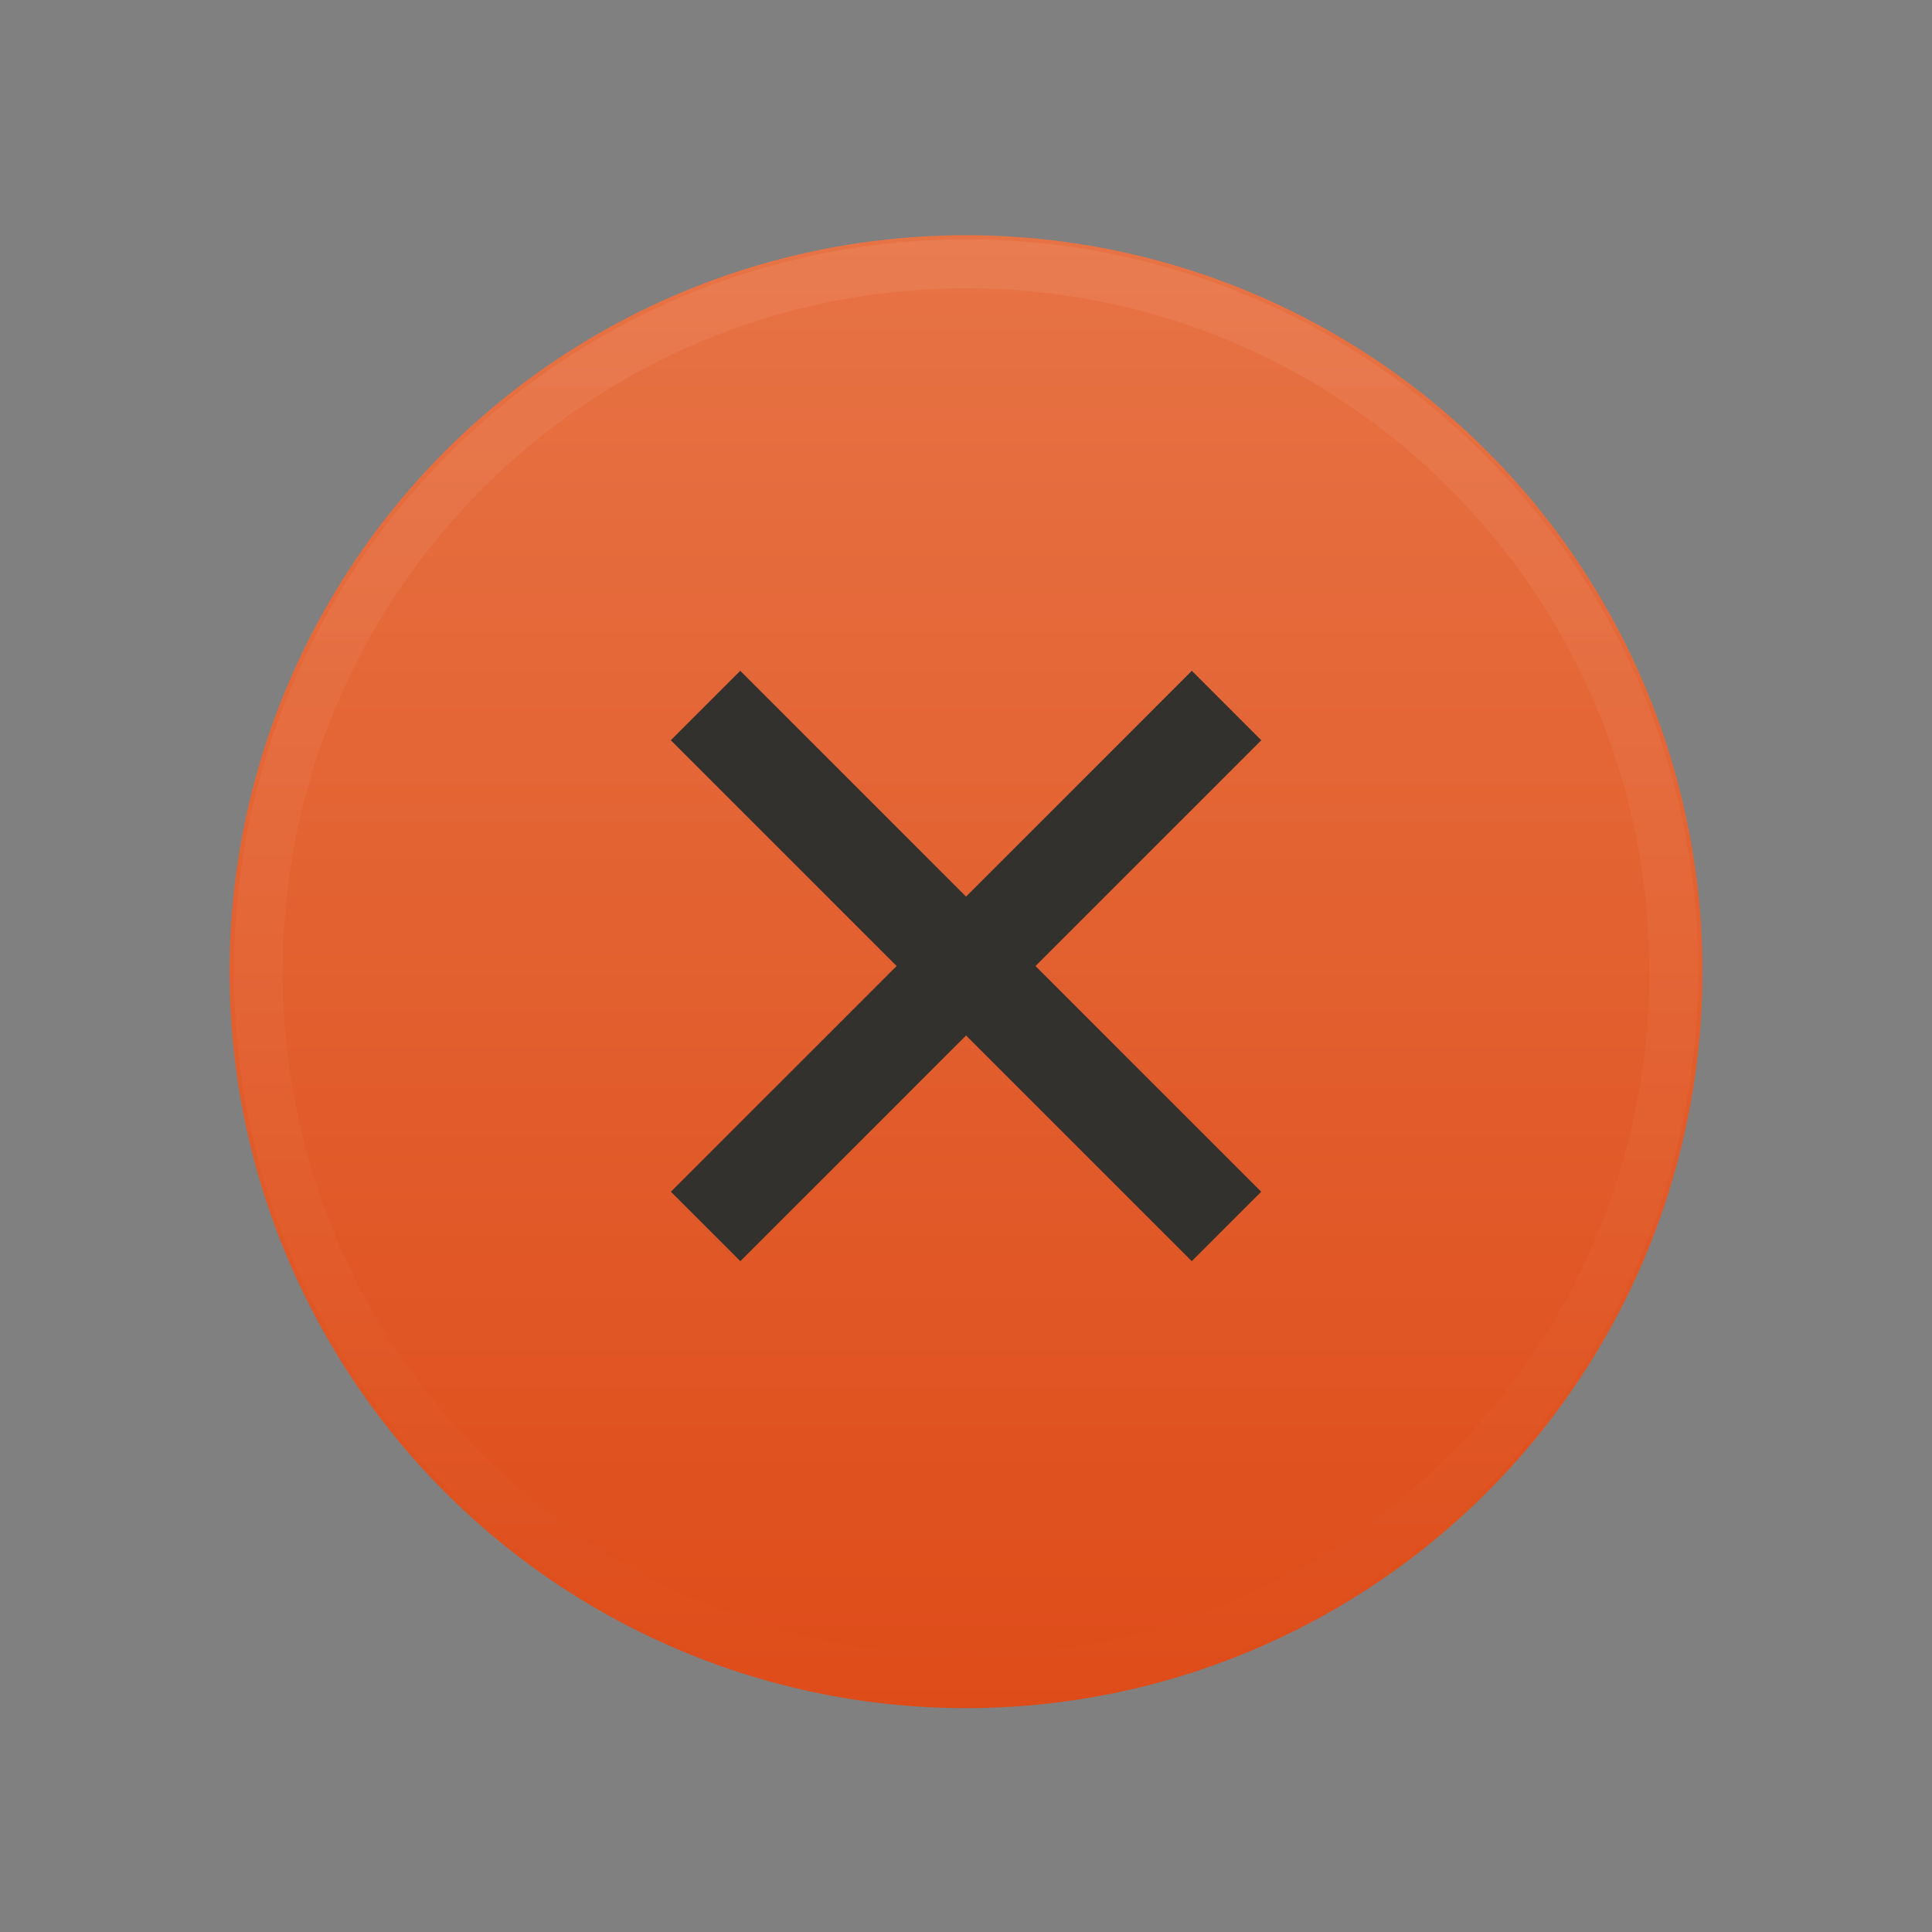<svg xmlns="http://www.w3.org/2000/svg" xmlns:svg="http://www.w3.org/2000/svg" xmlns:xlink="http://www.w3.org/1999/xlink" id="svg4875" width="19" height="19" version="1.1" viewBox="0 0 19 19"><rect x="0" y="0" width="19" height="19" fill="#808080" stroke="none"/><defs id="defs4877"><linearGradient id="linearGradient4515" x1="2" x2="17" y1="1062.862" y2="1062.862" gradientTransform="matrix(0.986,0,0,0.986,-1072.233,-1038.873)" gradientUnits="userSpaceOnUse" xlink:href="#linearGradient4509"/><linearGradient id="linearGradient4509"><stop id="stop4803" offset="0" stop-color="#de4c19" stop-opacity="1"/><stop id="stop4807" offset="1" stop-color="#e77345" stop-opacity="1"/></linearGradient><linearGradient id="linearGradient7594" x1="-1070.362" x2="-1055.362" y1="9.5" y2="9.5" gradientTransform="matrix(0,1.016,1.016,0,-0.149,2142.45)" gradientUnits="userSpaceOnUse" xlink:href="#linearGradient4521"/><linearGradient id="linearGradient4521"><stop id="stop4523" offset="0" stop-color="#fff" stop-opacity="1"/><stop id="stop4525" offset="1" stop-color="#fff" stop-opacity="0"/></linearGradient></defs><g id="layer1" transform="translate(287.357,-522.862)"><g id="g4541" transform="matrix(0.979,0,0,0.979,-287.157,-508.124)"><circle id="circle4507" cx="-1062.862" cy="9.5" r="7.398" fill="url(#linearGradient4515)" fill-opacity="1" fill-rule="nonzero" stroke="none" stroke-width="8" color="#000" display="inline" enable-background="accumulate" overflow="visible" transform="matrix(0,-1,1,0,0,0)" visibility="visible" style="marker:none"/><rect id="rect4539" width="19" height="19" x="0" y="1053.362" fill="none" stroke="none" stroke-width="1" color="#000" display="inline" enable-background="accumulate" overflow="visible" visibility="visible" style="marker:none"/><path id="circle4531" fill="url(#linearGradient7594)" fill-opacity="1" stroke="none" stroke-width=".5" d="m 2.145,1062.862 c 0,-4.059 3.296,-7.356 7.355,-7.356 4.059,0 7.355,3.296 7.355,7.356 0,4.059 -3.296,7.355 -7.355,7.355 -4.059,0 -7.355,-3.296 -7.355,-7.355 z m 0.49,0 c 0,3.794 3.071,6.865 6.865,6.865 3.794,0 6.865,-3.071 6.865,-6.865 0,-3.795 -3.071,-6.865 -6.865,-6.865 -3.794,0 -6.865,3.071 -6.865,6.865 z" baseline-shift="baseline" clip-rule="nonzero" color="#000" color-interpolation="sRGB" color-interpolation-filters="linearRGB" color-rendering="auto" direction="ltr" display="inline" enable-background="accumulate" font-family="sans-serif" font-stretch="normal" font-style="normal" font-variant="normal" font-weight="normal" image-rendering="auto" letter-spacing="normal" opacity=".07" overflow="visible" shape-rendering="auto" text-anchor="start" text-decoration="none" text-rendering="auto" visibility="visible" word-spacing="normal" writing-mode="lr-tb" style="line-height:normal;-inkscape-font-specification:sans-serif;text-indent:0;text-align:start;text-decoration-line:none;text-transform:none;block-progression:tb;isolation:auto;mix-blend-mode:normal;marker:none"/></g><path id="path4535" fill="#32312e" fill-opacity="1" stroke="none" stroke-width="1" d="m -275.636,529.459 -0.341,0.341 -4.441,4.441 -0.341,0.341 0.683,0.683 0.341,-0.341 4.441,-4.441 0.341,-0.341 -0.683,-0.683 z" baseline-shift="baseline" clip-rule="nonzero" color="#000" color-interpolation="sRGB" color-interpolation-filters="linearRGB" color-rendering="auto" direction="ltr" display="inline" enable-background="accumulate" font-family="sans-serif" font-stretch="normal" font-style="normal" font-variant="normal" font-weight="normal" image-rendering="auto" letter-spacing="normal" overflow="visible" shape-rendering="auto" text-anchor="start" text-decoration="none" text-rendering="auto" visibility="visible" word-spacing="normal" writing-mode="lr-tb" style="line-height:normal;-inkscape-font-specification:sans-serif;text-indent:0;text-align:start;text-decoration-line:none;text-transform:none;block-progression:tb;isolation:auto;mix-blend-mode:normal;marker:none"/><path id="path4537" fill="#32312e" fill-opacity="1" stroke="none" stroke-width="1" d="m -280.077,529.459 -0.683,0.683 0.341,0.341 4.441,4.441 0.341,0.341 0.683,-0.683 -0.341,-0.341 -4.441,-4.441 -0.341,-0.341 z" baseline-shift="baseline" clip-rule="nonzero" color="#000" color-interpolation="sRGB" color-interpolation-filters="linearRGB" color-rendering="auto" direction="ltr" display="inline" enable-background="accumulate" font-family="sans-serif" font-stretch="normal" font-style="normal" font-variant="normal" font-weight="normal" image-rendering="auto" letter-spacing="normal" overflow="visible" shape-rendering="auto" text-anchor="start" text-decoration="none" text-rendering="auto" visibility="visible" word-spacing="normal" writing-mode="lr-tb" style="line-height:normal;-inkscape-font-specification:sans-serif;text-indent:0;text-align:start;text-decoration-line:none;text-transform:none;block-progression:tb;isolation:auto;mix-blend-mode:normal;marker:none"/></g></svg>